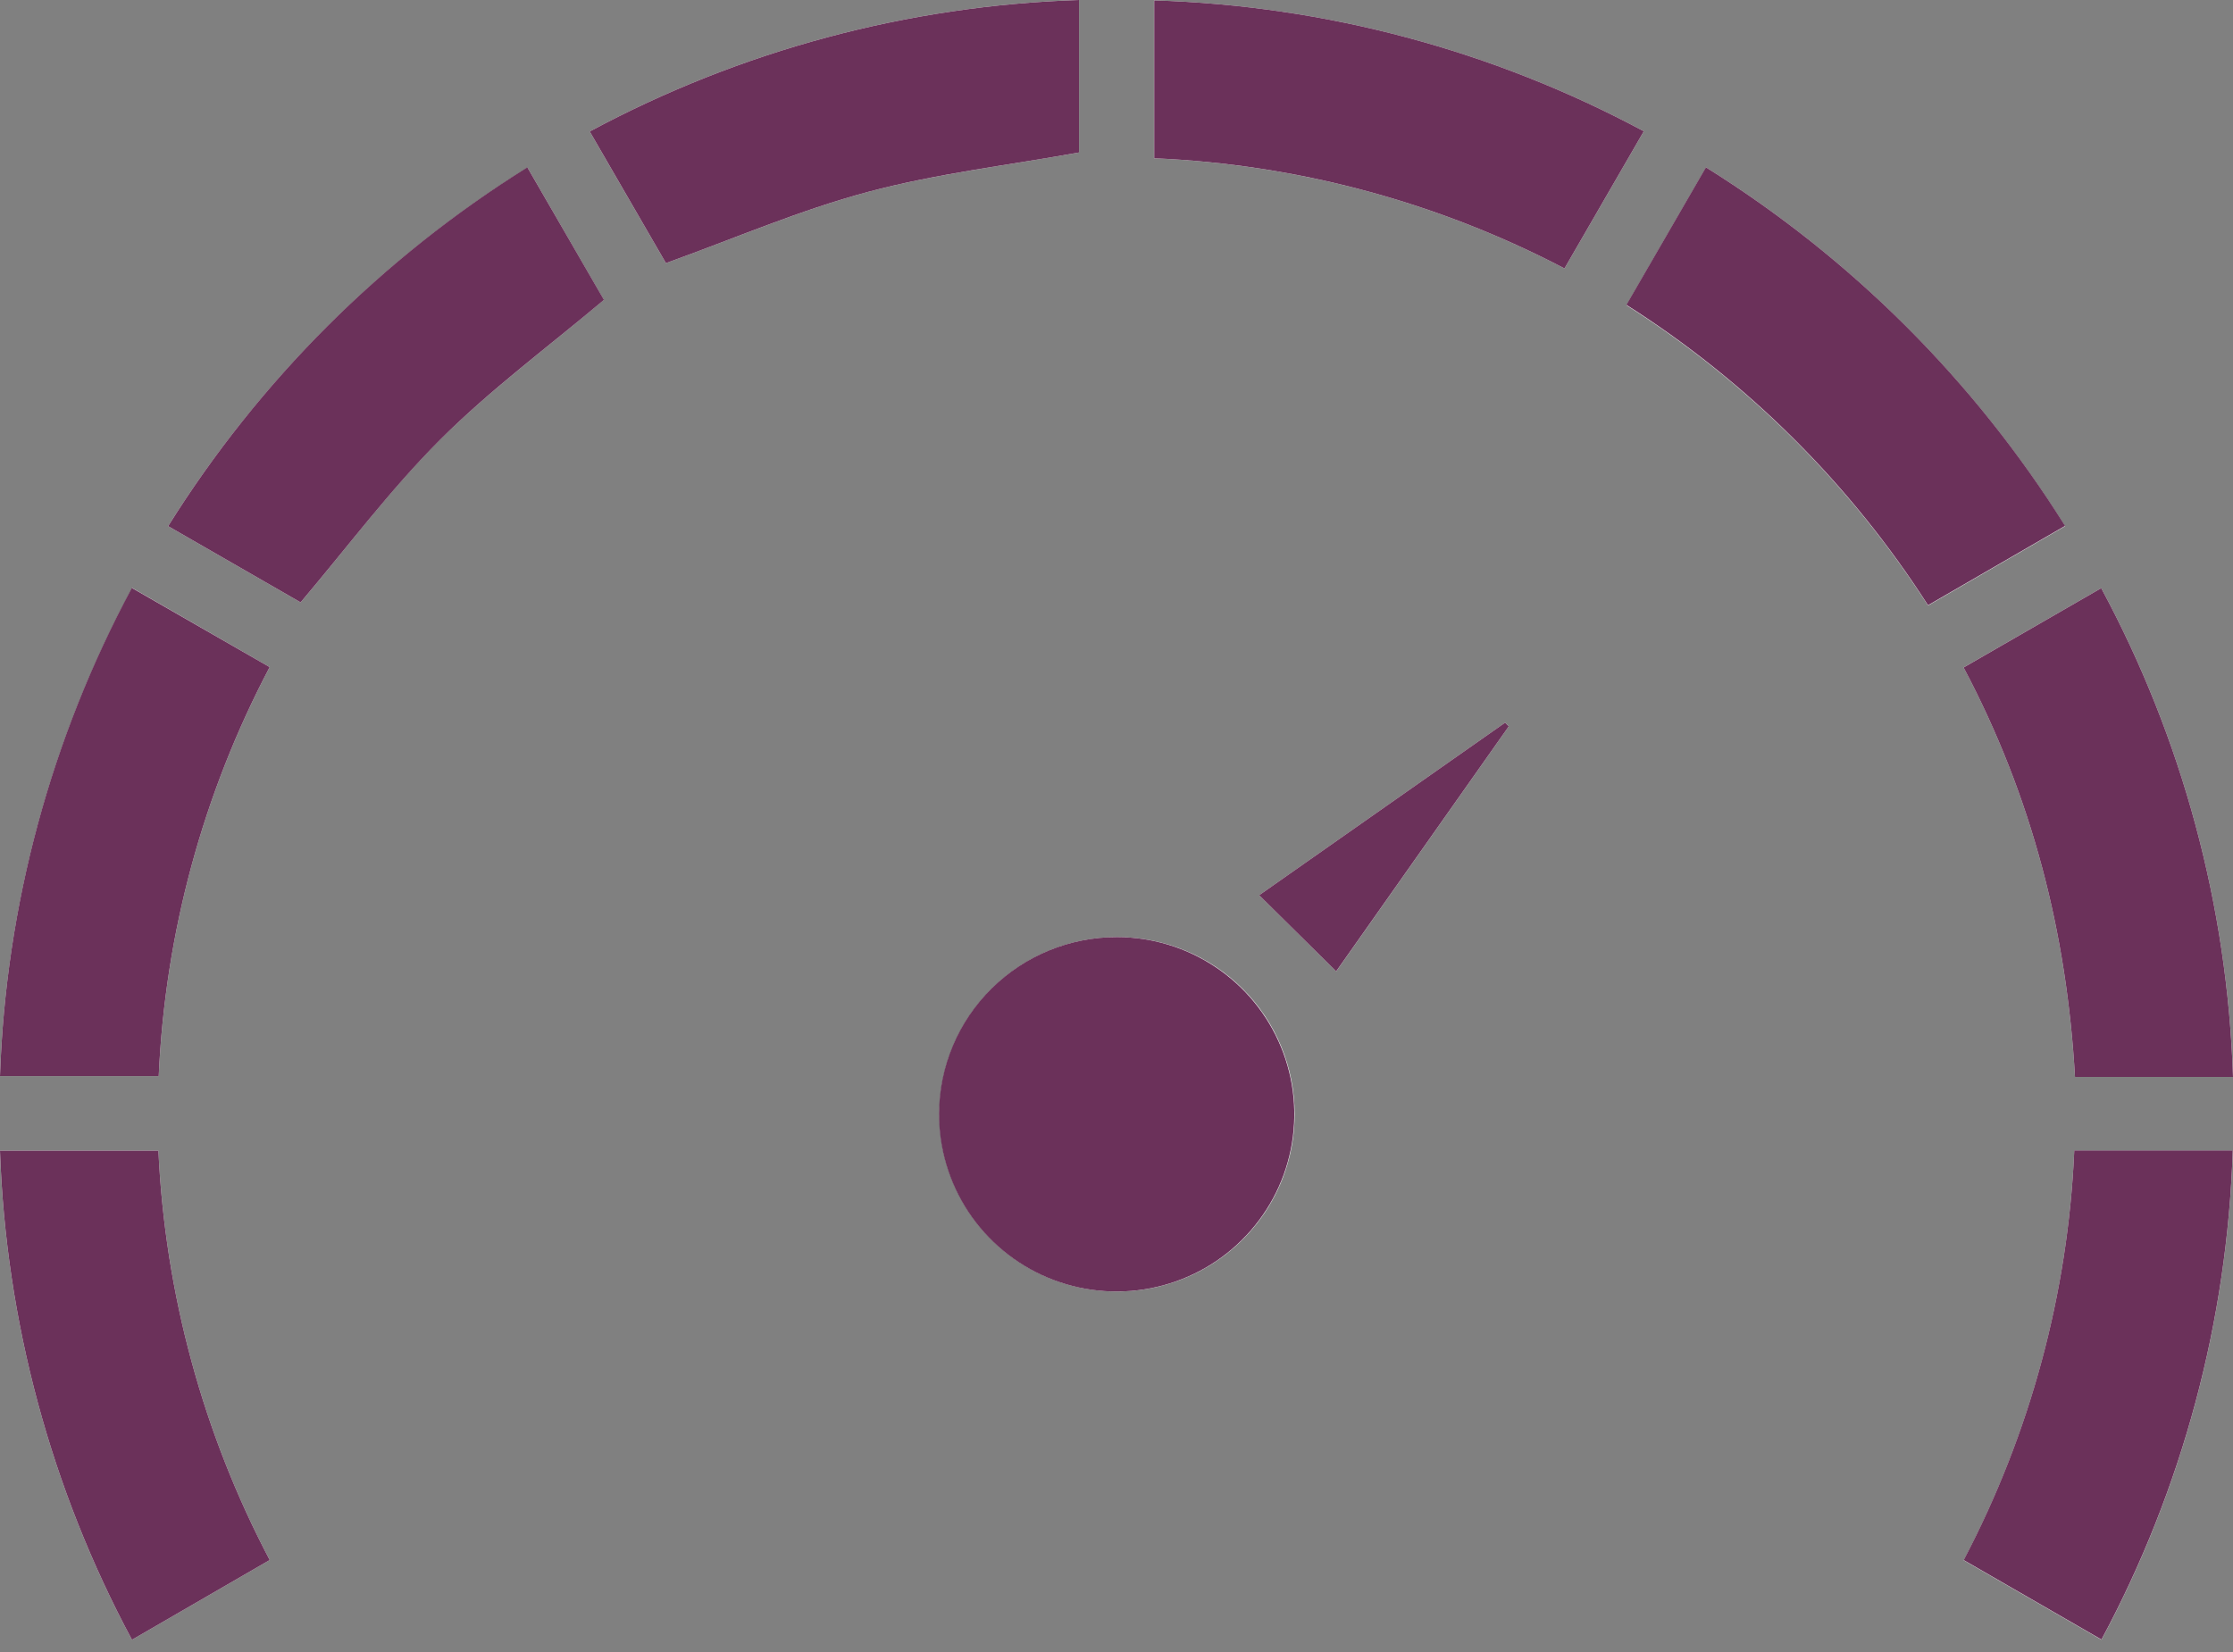 <svg width="50" height="37" viewBox="0 0 50 37" fill="none" xmlns="http://www.w3.org/2000/svg">
<rect x="0" y="0" width="50" height="37" fill="#808080" stroke="none"/>
<g clip-path="url(#clip0_4_705)">
<path d="M25.012 20.988C24.225 20.988 23.456 21.221 22.802 21.657C22.148 22.093 21.638 22.713 21.337 23.438C21.036 24.163 20.957 24.961 21.11 25.731C21.264 26.501 21.643 27.209 22.199 27.764C22.755 28.319 23.464 28.697 24.235 28.85C25.007 29.003 25.807 28.924 26.534 28.624C27.26 28.324 27.881 27.815 28.319 27.162C28.756 26.509 28.989 25.742 28.989 24.957C28.99 24.436 28.888 23.919 28.688 23.437C28.489 22.955 28.196 22.517 27.826 22.148C27.457 21.779 27.018 21.487 26.535 21.288C26.052 21.089 25.534 20.987 25.012 20.988ZM0 25.772C0.132 29.601 1.143 33.349 2.955 36.726L6.039 34.94C4.546 32.103 3.695 28.973 3.547 25.772H0ZM46.446 25.772C46.306 28.974 45.46 32.106 43.97 34.946L47.055 36.726C48.866 33.349 49.872 29.6 49.994 25.772H46.446ZM14.911 5.893C16.465 5.334 17.921 4.702 19.439 4.297C20.956 3.893 22.572 3.702 24.161 3.415V0C20.33 0.124 16.58 1.131 13.205 2.945L14.911 5.893ZM38.198 3.755C37.586 4.813 37.009 5.809 36.417 6.835C39.132 8.561 41.437 10.857 43.171 13.562L46.24 11.785C44.206 8.531 41.456 5.782 38.198 3.748V3.755ZM11.808 3.755C8.55 5.787 5.8 8.533 3.765 11.784L6.731 13.491C7.791 12.239 8.736 10.961 9.85 9.851C10.964 8.741 12.267 7.775 13.521 6.716C12.988 5.789 12.418 4.804 11.808 3.748V3.755ZM35.031 6.012L36.807 2.94C33.428 1.128 29.674 0.124 25.839 0.009V3.545C29.048 3.681 32.187 4.523 35.031 6.012ZM50 24.12C49.876 20.293 48.866 16.546 47.049 13.173L43.968 14.949C45.51 17.861 46.281 20.915 46.462 24.12H50ZM6.038 14.941L2.959 13.168C1.144 16.537 0.131 20.278 0 24.101H3.554C3.696 20.902 4.545 17.775 6.038 14.941ZM33.783 16.269L33.703 16.185L28.196 20.05L29.921 21.754L33.783 16.269Z" fill="white"/>
<path d="M25.012 20.988C25.799 20.989 26.568 21.224 27.221 21.662C27.875 22.1 28.384 22.722 28.683 23.449C28.982 24.175 29.058 24.974 28.902 25.744C28.746 26.515 28.364 27.221 27.805 27.774C27.247 28.328 26.536 28.703 25.763 28.853C24.99 29.003 24.19 28.921 23.464 28.617C22.738 28.313 22.119 27.8 21.685 27.145C21.251 26.489 21.022 25.72 21.026 24.934C21.032 23.884 21.455 22.879 22.202 22.14C22.949 21.4 23.959 20.986 25.012 20.988Z" fill="#6B315A"/>
<path d="M0 25.772H3.547C3.695 28.973 4.546 32.103 6.039 34.94L2.955 36.726C1.143 33.349 0.132 29.601 0 25.772Z" fill="#6B315A"/>
<path d="M46.446 25.768H49.994C49.872 29.596 48.866 33.344 47.055 36.721L43.97 34.941C45.46 32.102 46.306 28.97 46.446 25.768Z" fill="#6B315A"/>
<path d="M14.911 5.893L13.205 2.945C16.58 1.131 20.33 0.124 24.161 0V3.415C22.572 3.702 20.976 3.887 19.439 4.297C17.901 4.708 16.465 5.334 14.911 5.893Z" fill="#6B315A"/>
<path d="M38.198 3.748C41.455 5.78 44.205 8.526 46.24 11.778L43.171 13.555C41.437 10.849 39.132 8.553 36.417 6.827C37.009 5.801 37.586 4.806 38.198 3.748Z" fill="#6B315A"/>
<path d="M11.808 3.748C12.42 4.804 12.988 5.789 13.524 6.716C12.267 7.775 10.974 8.731 9.853 9.851C8.732 10.972 7.791 12.239 6.731 13.491L3.765 11.784C5.799 8.53 8.55 5.781 11.808 3.748Z" fill="#6B315A"/>
<path d="M35.031 6.012C32.188 4.524 29.051 3.681 25.844 3.545V0.009C29.677 0.125 33.43 1.128 36.807 2.94L35.031 6.012Z" fill="#6B315A"/>
<path d="M50 24.12H46.462C46.281 20.915 45.51 17.861 43.968 14.95L47.049 13.173C48.866 16.546 49.876 20.293 50 24.12Z" fill="#6B315A"/>
<path d="M6.038 14.941C4.545 17.775 3.696 20.902 3.554 24.101H0C0.129 20.279 1.14 16.538 2.952 13.168L6.038 14.941Z" fill="#6B315A"/>
<path d="M33.783 16.269L29.919 21.754L28.195 20.05L33.702 16.185L33.783 16.269Z" fill="#6B315A"/>
</g>
<defs>
<clipPath id="clip0_4_705">
<rect width="50" height="36.726" fill="white"/>
</clipPath>
</defs>
</svg>
